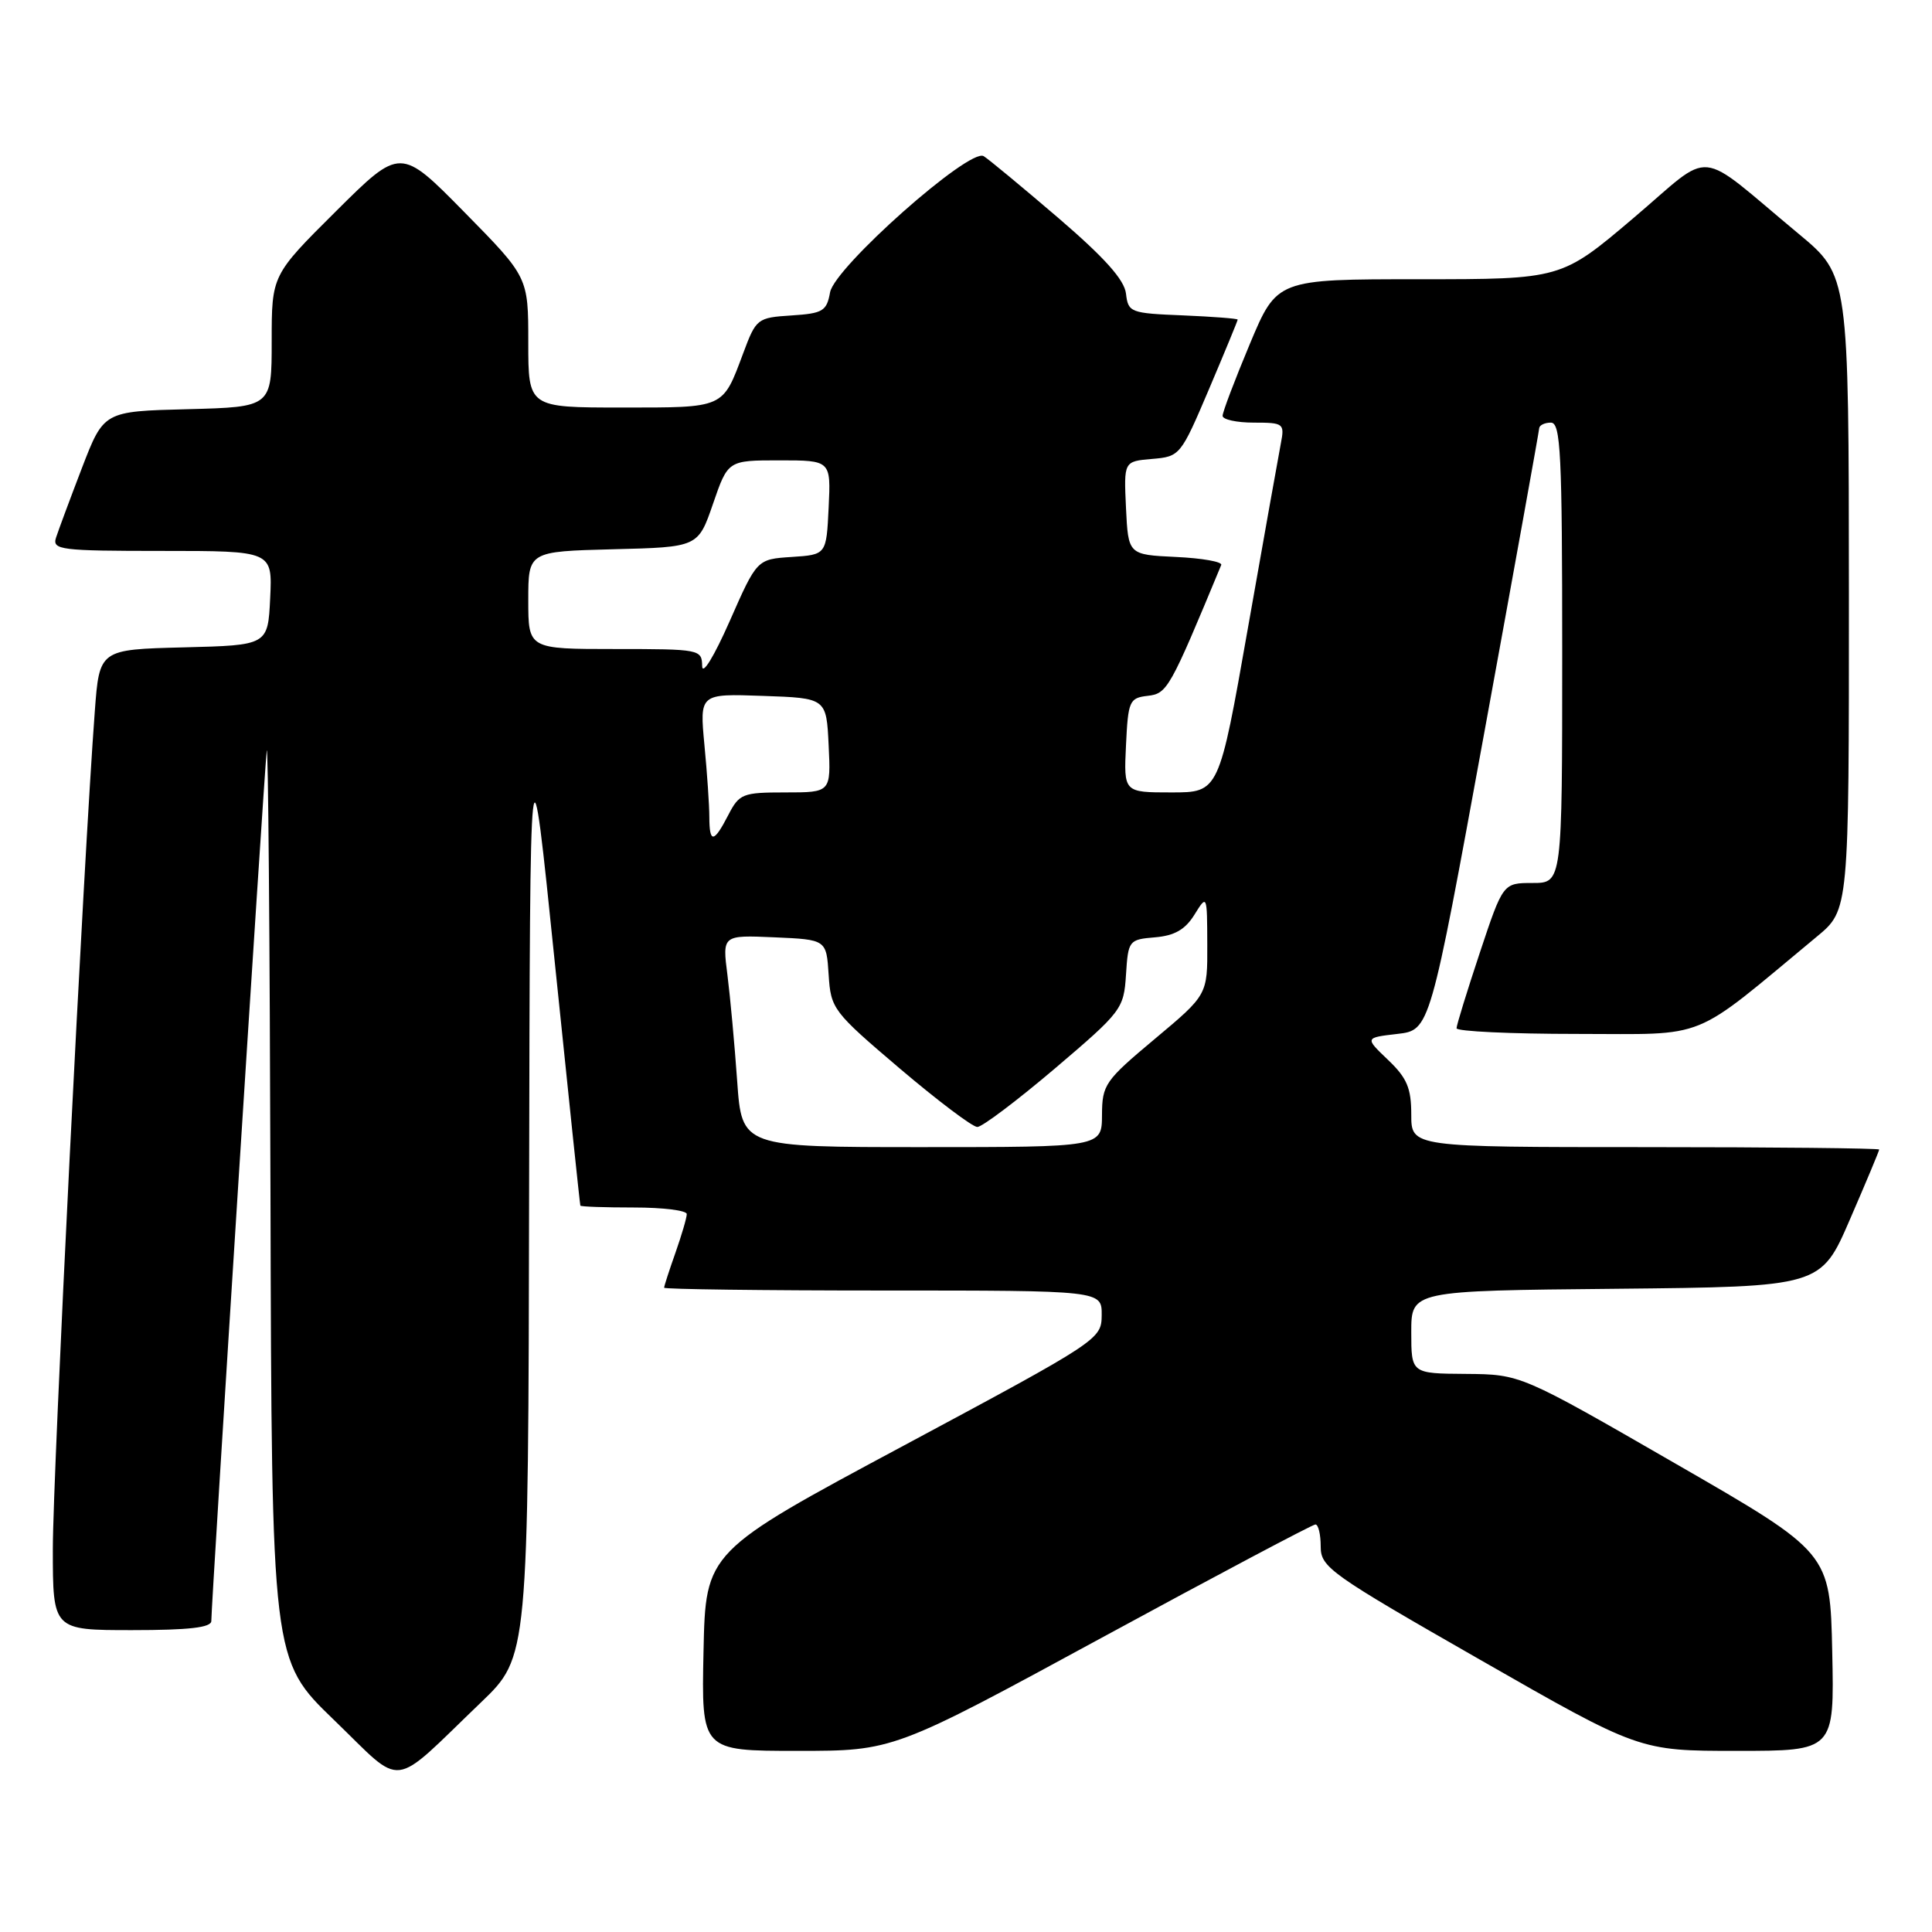 <?xml version="1.0" encoding="UTF-8" standalone="no"?>
<!DOCTYPE svg PUBLIC "-//W3C//DTD SVG 1.1//EN" "http://www.w3.org/Graphics/SVG/1.1/DTD/svg11.dtd" >
<svg xmlns="http://www.w3.org/2000/svg" xmlns:xlink="http://www.w3.org/1999/xlink" version="1.1" viewBox="0 0 256 256">
 <g >
 <path fill="currentColor"
d=" M 63.75 225.56 C 70.00 219.56 70.00 219.56 70.11 157.53 C 70.23 95.50 70.23 95.50 73.51 127.50 C 75.32 145.10 76.84 159.61 76.90 159.75 C 76.95 159.89 80.15 160.00 84.00 160.00 C 87.85 160.00 91.00 160.39 91.00 160.87 C 91.00 161.36 90.32 163.66 89.50 166.00 C 88.67 168.34 88.00 170.42 88.00 170.63 C 88.00 170.83 101.05 171.00 117.00 171.00 C 146.00 171.00 146.00 171.00 145.98 174.25 C 145.95 177.47 145.73 177.62 119.73 191.56 C 93.50 205.61 93.50 205.61 93.22 218.81 C 92.94 232.00 92.94 232.00 105.67 232.00 C 118.39 232.00 118.39 232.00 146.00 217.00 C 161.18 208.75 173.92 202.00 174.30 202.00 C 174.69 202.00 175.00 203.32 175.00 204.92 C 175.00 207.68 176.20 208.53 196.11 219.92 C 217.22 232.00 217.22 232.00 230.14 232.00 C 243.06 232.00 243.06 232.00 242.78 218.87 C 242.50 205.74 242.50 205.74 222.00 193.93 C 201.50 182.11 201.50 182.11 194.25 182.05 C 187.00 182.00 187.00 182.00 187.00 176.52 C 187.00 171.03 187.00 171.03 214.13 170.77 C 241.27 170.50 241.27 170.50 245.13 161.57 C 247.26 156.66 249.00 152.50 249.00 152.32 C 249.00 152.15 235.05 152.00 218.00 152.00 C 187.00 152.00 187.00 152.00 187.00 147.69 C 187.00 144.17 186.43 142.83 183.92 140.44 C 180.84 137.50 180.84 137.50 185.16 137.00 C 189.47 136.50 189.47 136.50 196.69 97.00 C 200.66 75.28 203.93 57.16 203.95 56.75 C 203.98 56.34 204.68 56.00 205.50 56.00 C 206.80 56.00 207.00 60.06 207.00 86.50 C 207.00 117.00 207.00 117.00 203.08 117.00 C 199.16 117.00 199.16 117.00 196.08 126.25 C 194.39 131.34 193.00 135.84 193.00 136.25 C 193.00 136.66 200.18 137.00 208.96 137.00 C 226.64 137.00 223.81 138.15 240.75 124.10 C 245.00 120.58 245.00 120.58 244.99 78.54 C 244.97 36.50 244.97 36.50 238.35 31.00 C 224.43 19.44 227.28 19.71 216.42 28.91 C 206.88 37.00 206.88 37.00 188.04 37.00 C 169.20 37.00 169.20 37.00 165.60 45.60 C 163.62 50.33 162.00 54.60 162.00 55.10 C 162.00 55.59 163.86 56.00 166.12 56.00 C 170.09 56.00 170.23 56.11 169.72 58.75 C 169.43 60.26 167.46 71.29 165.35 83.25 C 161.52 105.00 161.52 105.00 155.21 105.00 C 148.90 105.00 148.90 105.00 149.20 98.75 C 149.48 92.86 149.65 92.48 152.09 92.20 C 154.67 91.90 155.01 91.29 161.82 74.86 C 161.99 74.44 159.29 73.96 155.82 73.80 C 149.50 73.50 149.50 73.50 149.20 67.31 C 148.91 61.13 148.91 61.13 152.66 60.81 C 156.35 60.50 156.45 60.38 160.20 51.56 C 162.29 46.64 164.00 42.49 164.00 42.35 C 164.00 42.21 160.74 41.96 156.75 41.79 C 149.78 41.51 149.49 41.40 149.20 38.91 C 148.99 37.07 146.36 34.14 140.20 28.85 C 135.41 24.75 130.98 21.08 130.34 20.69 C 128.47 19.56 110.60 35.40 109.99 38.73 C 109.54 41.23 109.04 41.53 104.86 41.80 C 100.35 42.09 100.19 42.21 98.48 46.80 C 95.72 54.17 96.10 54.00 82.38 54.00 C 70.00 54.00 70.00 54.00 70.00 45.36 C 70.00 36.72 70.00 36.72 61.53 28.11 C 53.06 19.50 53.06 19.50 44.53 27.98 C 36.00 36.46 36.00 36.46 36.00 45.20 C 36.00 53.93 36.00 53.93 24.87 54.22 C 13.75 54.50 13.75 54.50 10.86 62.00 C 9.28 66.12 7.73 70.29 7.42 71.25 C 6.91 72.86 8.02 73.00 21.48 73.00 C 36.10 73.00 36.10 73.00 35.80 79.25 C 35.50 85.50 35.50 85.50 24.34 85.78 C 13.17 86.06 13.17 86.06 12.56 94.28 C 11.09 113.80 7.00 195.44 7.00 205.25 C 7.00 216.00 7.00 216.00 17.50 216.00 C 25.04 216.00 28.00 215.66 28.00 214.79 C 28.00 212.46 35.00 102.47 35.34 99.50 C 35.53 97.85 35.75 124.27 35.84 158.22 C 36.00 219.94 36.00 219.94 44.25 227.90 C 53.69 237.01 51.55 237.26 63.75 225.56 Z  M 97.68 143.25 C 97.34 138.44 96.76 132.12 96.39 129.20 C 95.71 123.90 95.71 123.90 102.60 124.20 C 109.50 124.50 109.50 124.50 109.80 129.16 C 110.09 133.69 110.37 134.05 119.22 141.58 C 124.24 145.84 128.86 149.33 129.50 149.33 C 130.14 149.33 134.76 145.84 139.78 141.58 C 148.63 134.05 148.91 133.69 149.20 129.16 C 149.49 124.61 149.58 124.49 153.05 124.20 C 155.64 123.98 157.05 123.17 158.27 121.20 C 159.94 118.51 159.95 118.52 159.97 125.16 C 160.00 131.82 160.00 131.82 153.02 137.66 C 146.40 143.20 146.04 143.72 146.02 147.75 C 146.00 152.00 146.00 152.00 122.15 152.00 C 98.30 152.00 98.30 152.00 97.68 143.25 Z  M 93.99 108.25 C 93.99 106.74 93.70 102.44 93.34 98.71 C 92.70 91.91 92.70 91.91 101.10 92.21 C 109.50 92.50 109.50 92.50 109.80 98.75 C 110.10 105.00 110.10 105.00 104.07 105.00 C 98.39 105.00 97.96 105.17 96.50 108.00 C 94.58 111.72 94.00 111.78 93.99 108.25 Z  M 93.04 88.25 C 93.00 86.05 92.75 86.00 81.50 86.00 C 70.00 86.00 70.00 86.00 70.00 79.53 C 70.00 73.07 70.00 73.07 81.25 72.78 C 92.50 72.50 92.50 72.50 94.48 66.75 C 96.46 61.00 96.46 61.00 103.28 61.00 C 110.10 61.00 110.10 61.00 109.80 67.25 C 109.50 73.50 109.50 73.50 104.90 73.80 C 100.30 74.10 100.30 74.10 96.69 82.30 C 94.61 87.01 93.06 89.54 93.04 88.25 Z "/>
</g>
</svg>